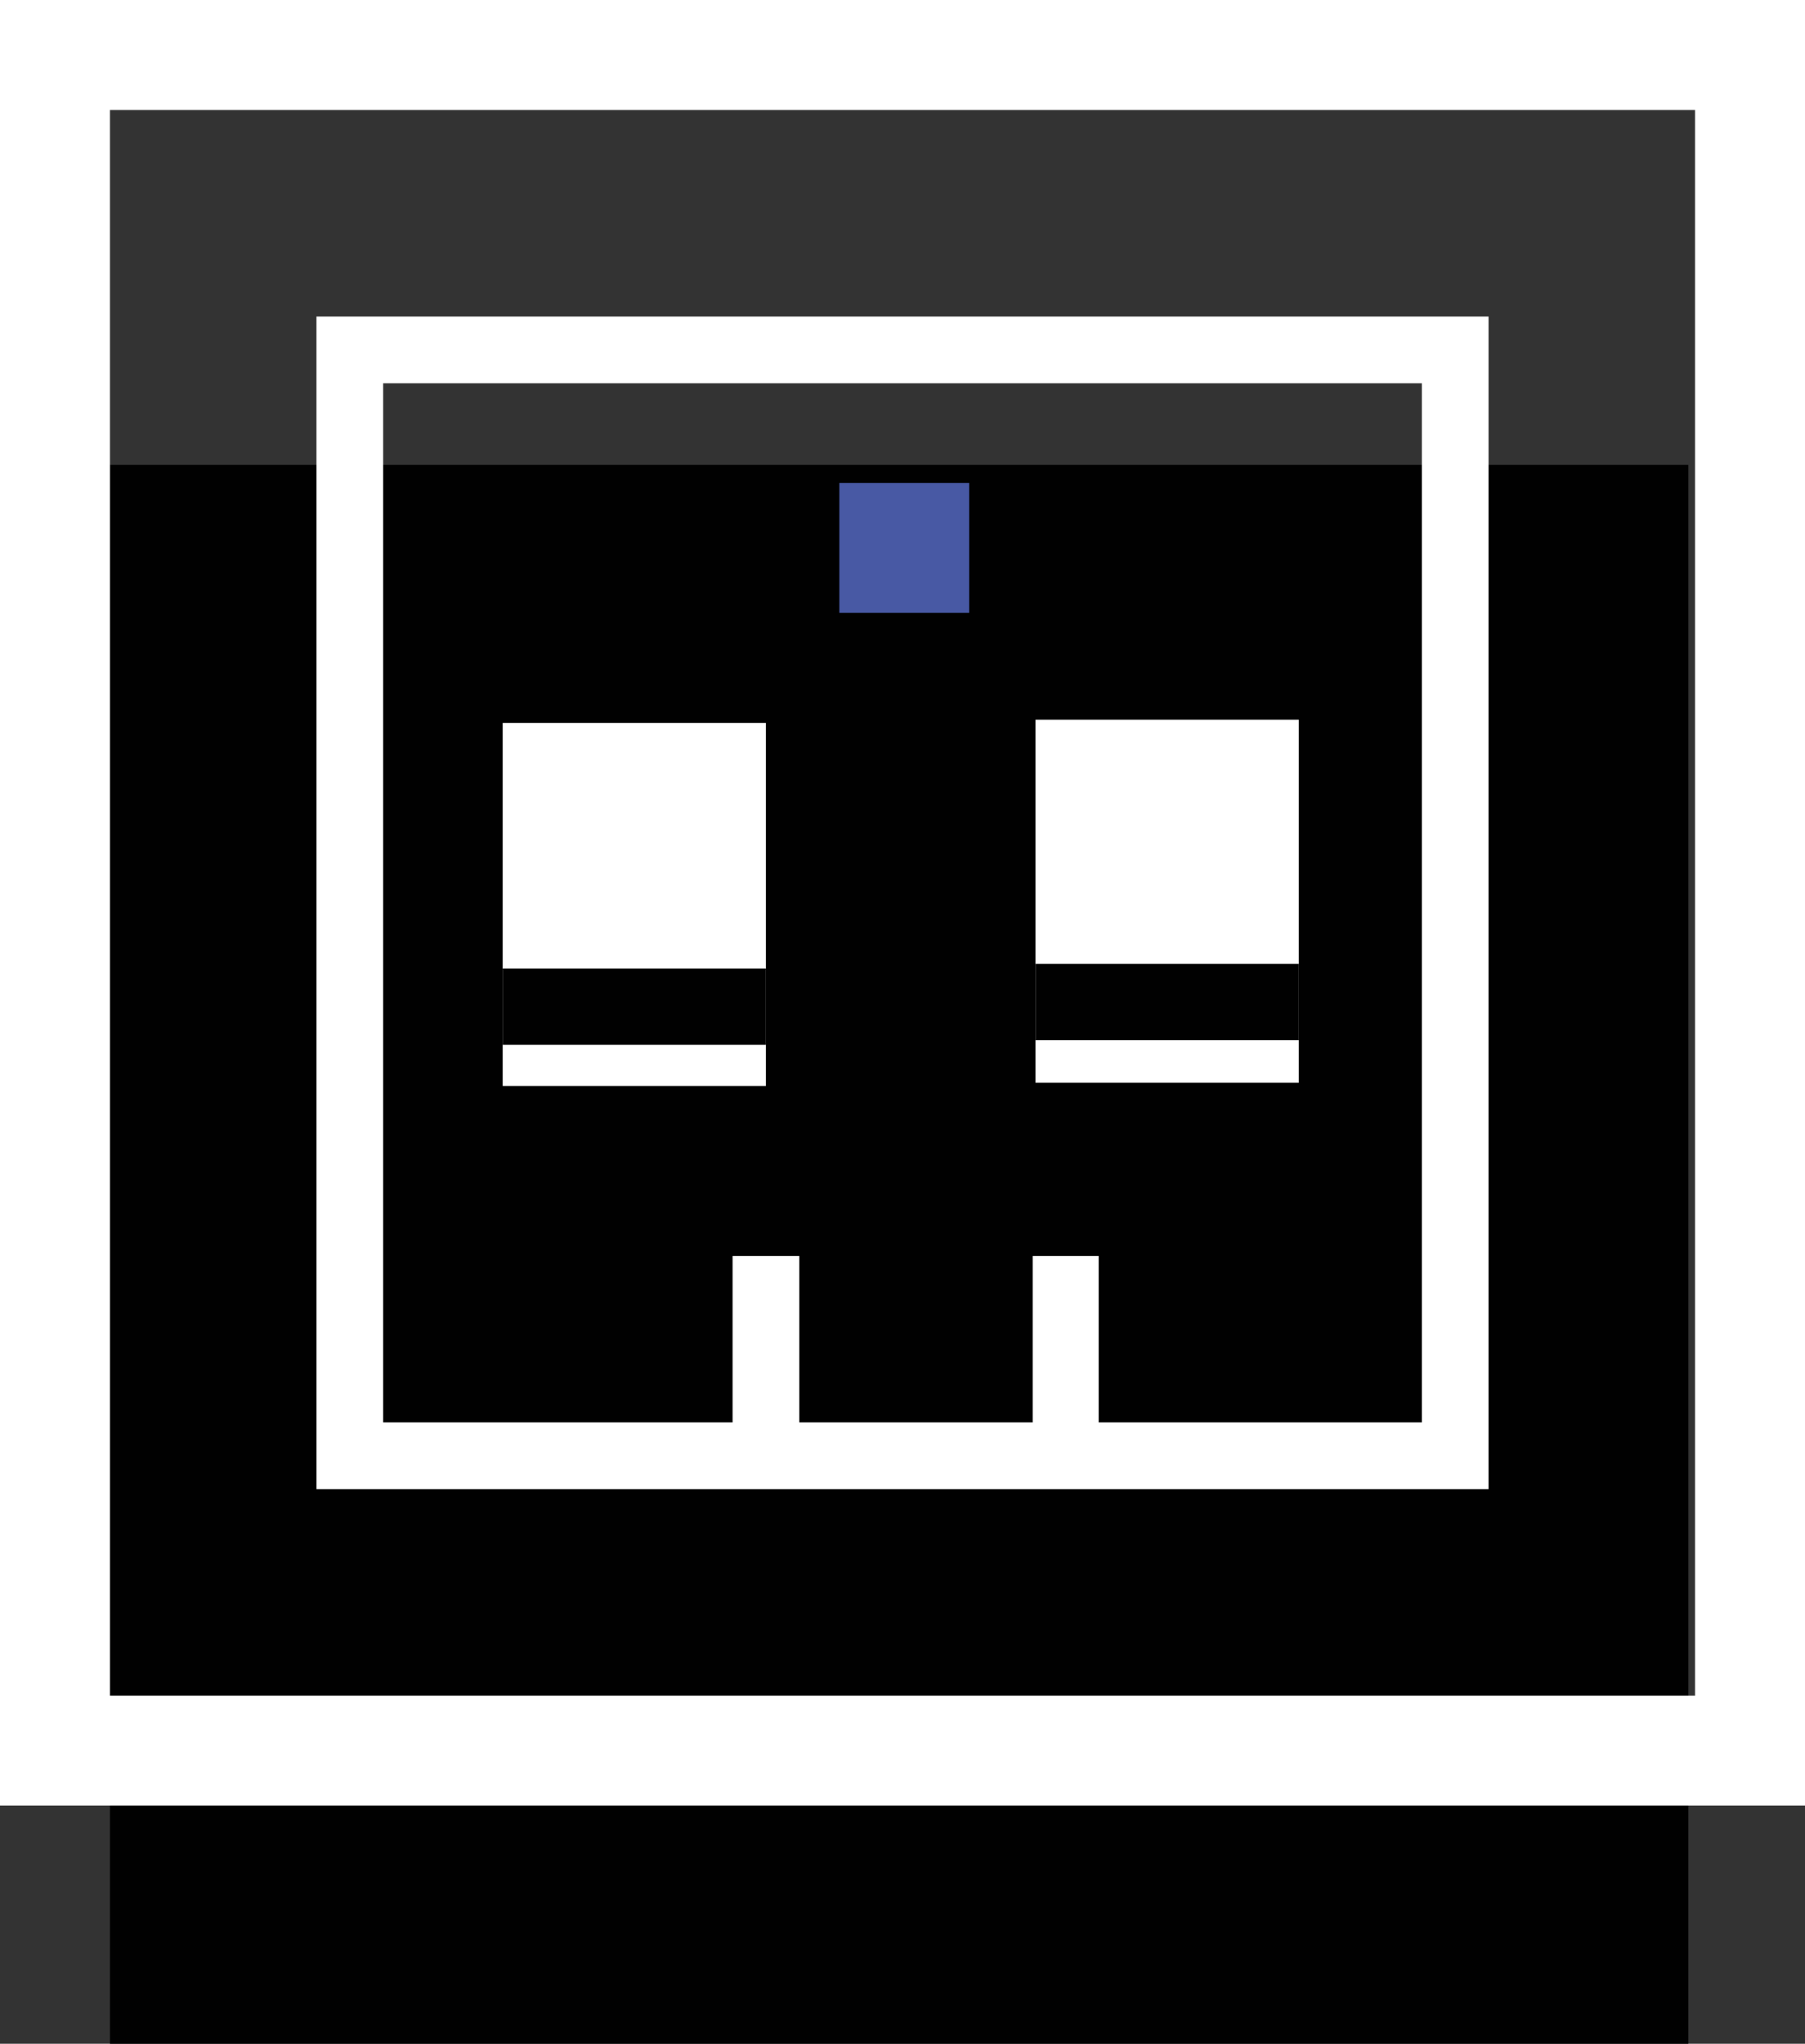 <svg xmlns="http://www.w3.org/2000/svg" viewBox="0 0 50.88 57.59"><rect x="0" y="0" width="50.88" height="57.59" fill="#333333" stroke="none"/><defs><style>.cls-1,.cls-4,.cls-6{fill:#010101;}.cls-2{fill:#4859a4;}.cls-3,.cls-7{fill:none;}.cls-3,.cls-4,.cls-6,.cls-7{stroke:#fff;stroke-miterlimit:10;}.cls-3{stroke-width:3.1px;}.cls-4{stroke-width:1.88px;}.cls-5{fill:#fff;}.cls-6{stroke-width:1.86px;}.cls-7{stroke-width:1.88px;}</style></defs><title>Asset 4</title><g id="Layer_2" data-name="Layer 2"><g id="Layer_1-2" data-name="Layer 1"><rect class="cls-1" x="3.1" y="13.1" width="44.49" height="44.49"/><rect class="cls-2" x="23.66" y="13.61" width="3.66" height="3.66"/><rect class="cls-3" x="1.55" y="1.55" width="47.78" height="47.78"/><line class="cls-4" x1="21.59" y1="41.58" x2="21.59" y2="35.39"/><rect class="cls-5" x="29.19" y="20.28" width="7.42" height="10.23"/><rect class="cls-5" x="14.17" y="20.37" width="7.42" height="10.23"/><line class="cls-6" x1="30.04" y1="41.58" x2="30.04" y2="35.39"/><rect class="cls-7" x="9.86" y="9.86" width="31.16" height="31.16"/><rect class="cls-1" x="14.17" y="27.29" width="7.42" height="2.15"/><rect class="cls-1" x="29.19" y="27.16" width="7.42" height="2.15"/></g></g></svg>